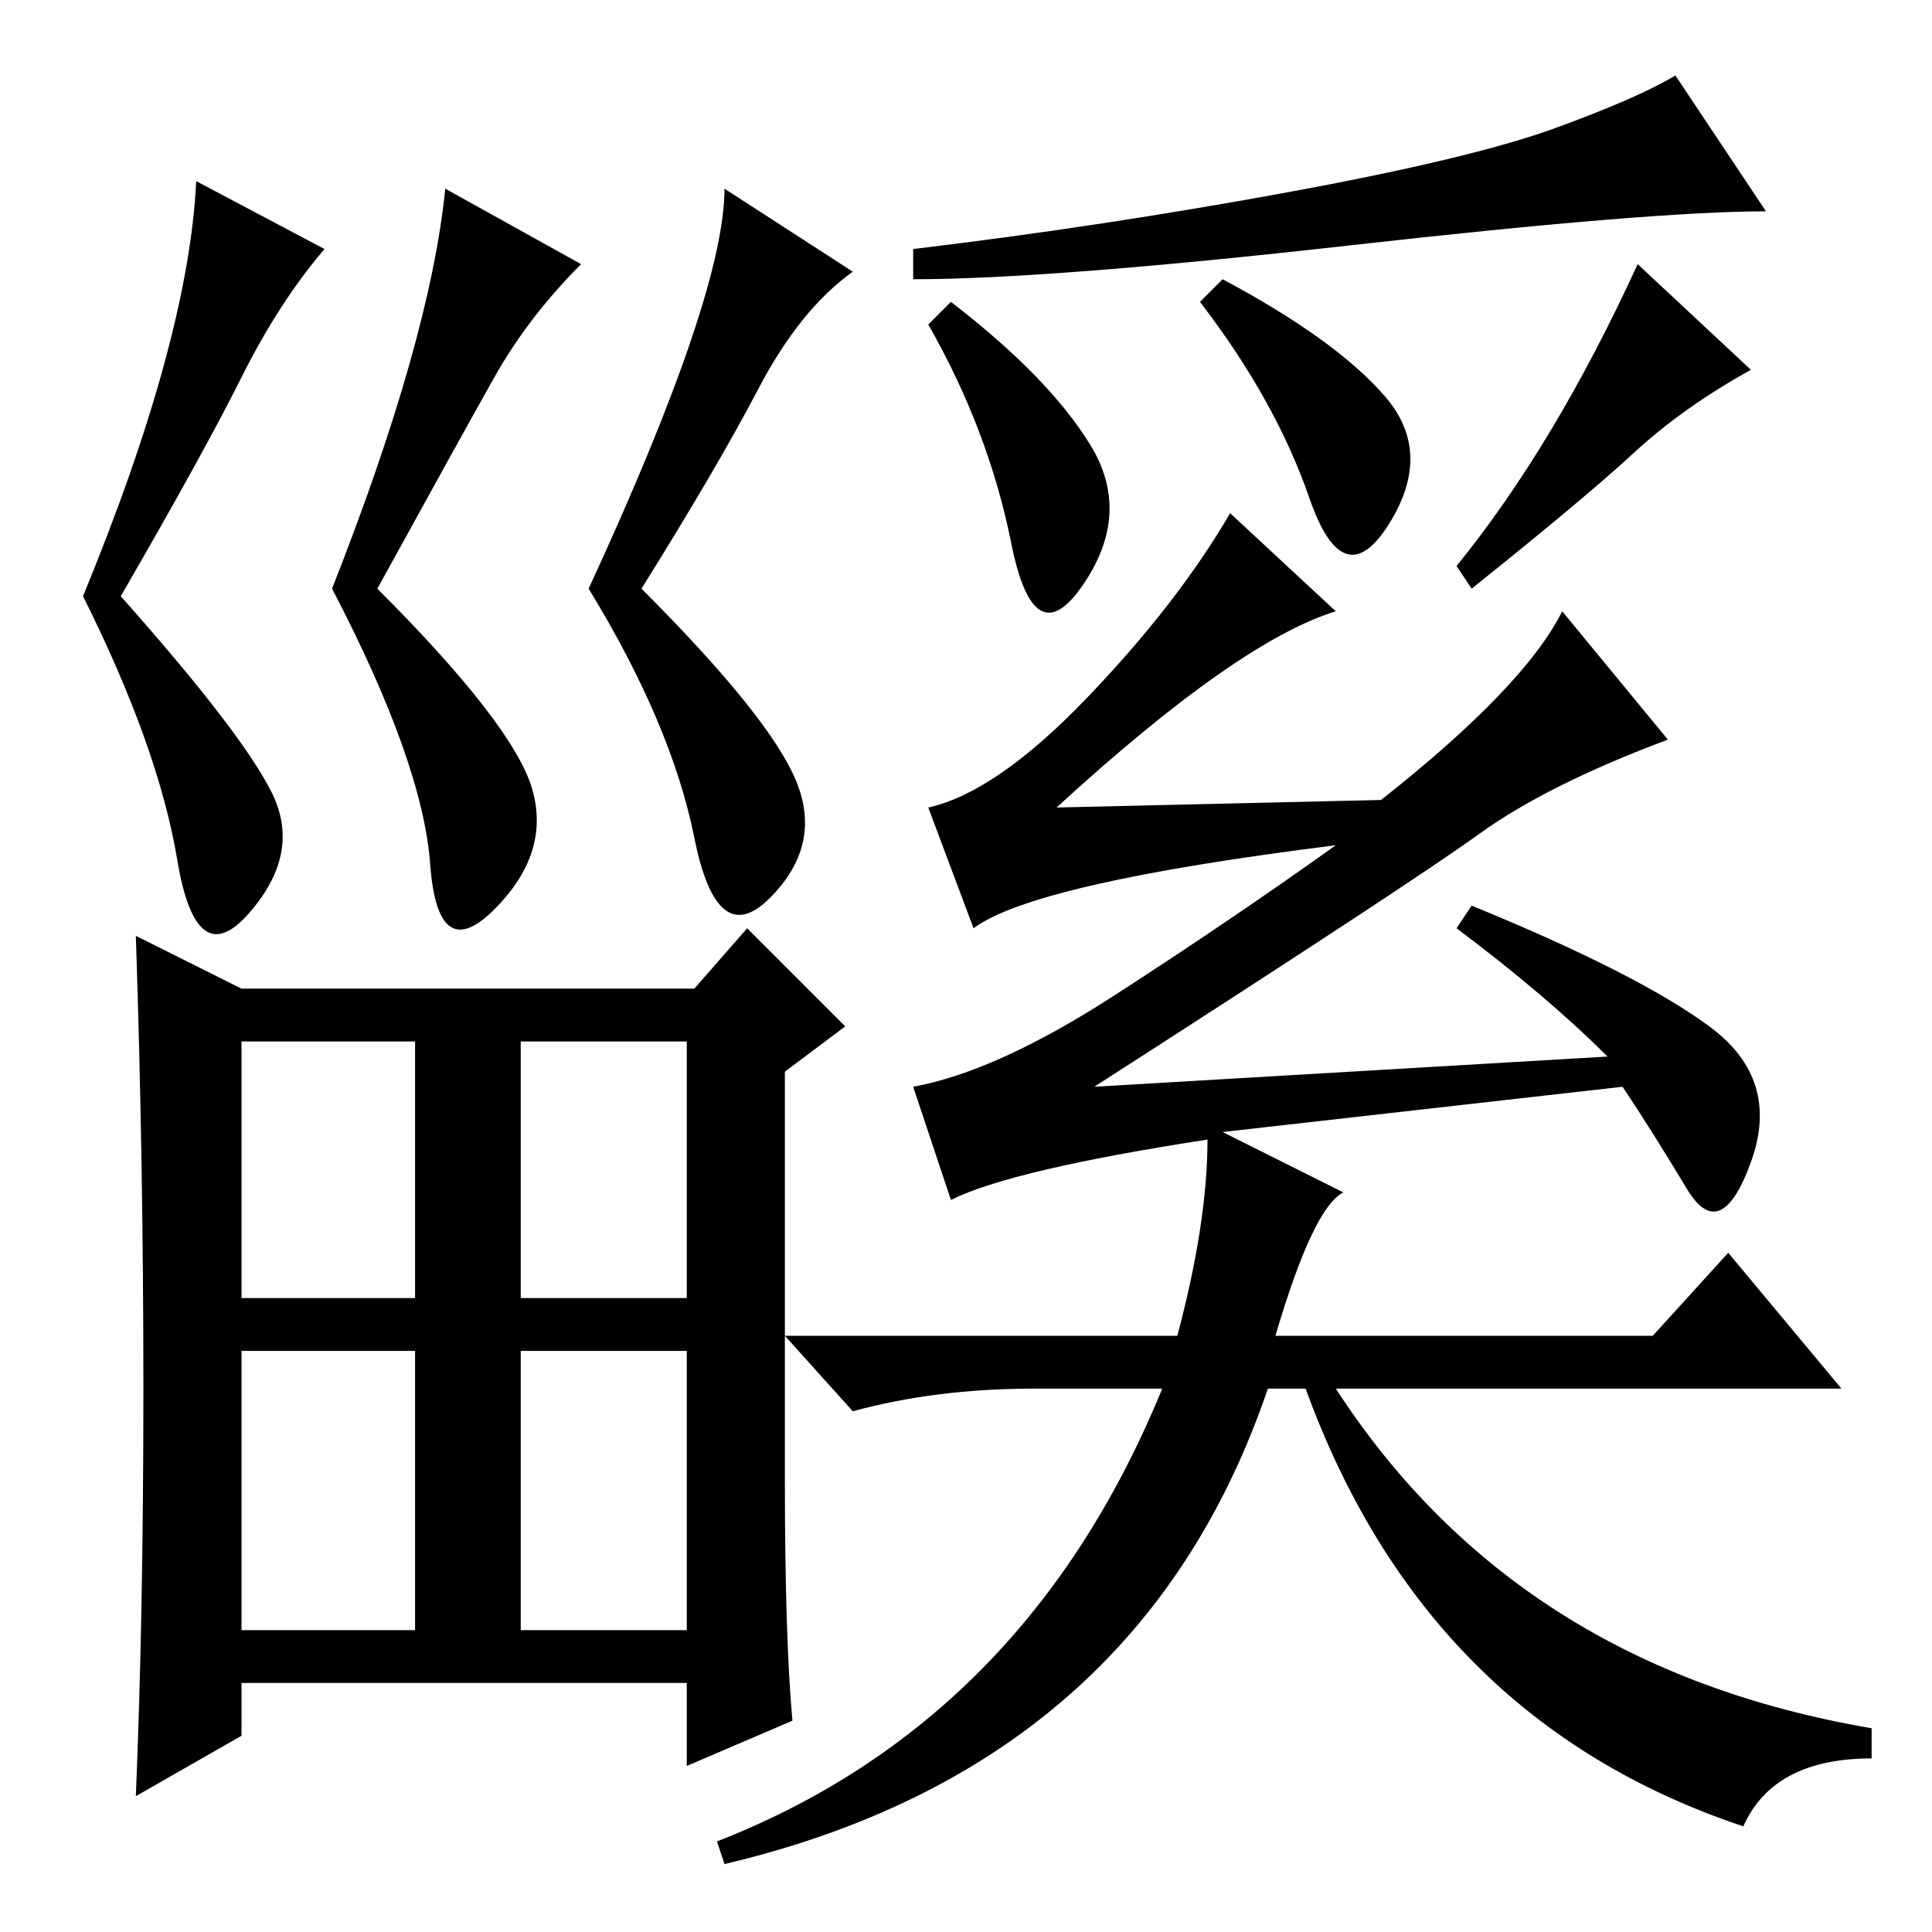<?xml version="1.0" standalone="no"?>
<!DOCTYPE svg PUBLIC "-//W3C//DTD SVG 1.1//EN" "http://www.w3.org/Graphics/SVG/1.1/DTD/svg11.dtd" >
<svg xmlns="http://www.w3.org/2000/svg" xmlns:xlink="http://www.w3.org/1999/xlink" version="1.1" viewBox="0 -36 256 256">
  <g transform="matrix(1 0 0 -1 0 220)">
   <path fill="currentColor"
d="M69 40h22v37h-22v-37zM19 72q0 30 -1 60l14 -7h60l7 8l13 -13l-8 -6v-54q0 -21 1 -32l-14 -6v11h-59v-7l-14 -8q1 24 1 54zM32 84h23v34h-23v-34zM69 84h22v34h-22v-34zM32 40h23v37h-23v-37zM100.5 204.5q-5.5 -10.5 -15.5 -26.5q17 -17 20.5 -25.5t-3.5 -15.5t-10 8
t-14 33q18 39 18 53l17 -11q-7 -5 -12.5 -15.5zM32 206q-5 -10 -16 -29q16 -18 20 -26t-3 -16t-9.5 7t-12.5 35q14 34 15 55l17 -9q-6 -7 -11 -17zM65.5 206q-4.5 -8 -15.5 -28q18 -18 20.5 -26.5t-5 -16t-8.5 6t-13 36.5q13 33 15 53l18 -10q-7 -7 -11.5 -15zM144.5 197
q5.5 -9 -1 -18.5t-9.5 5.5t-11 29l3 3q13 -10 18.5 -19zM183.5 203.5q6.5 -7.5 0.5 -17t-10.5 3.5t-14.5 26l3 3q15 -8 21.5 -15.5zM232 207q-9 -5 -15.5 -11t-21.5 -18l-2 3q13 16 24 40zM234 228q-15 0 -55 -4.5t-58 -4.5v4q25 3 49.5 7.5t35.5 8.5t16 7zM183 150
q19 15 24 25l14 -17q-16 -6 -25 -12.5t-51 -33.5l68 4q-8 8 -20 17l2 3q22 -9 31.5 -16t5.5 -18t-8.5 -3.5t-8.5 13.5l-53 -6l16 -8q-4 -2 -9 -19h50l10 11l15 -18h-67q24 -37 71 -45v-4q-13 0 -17 -9q-42 14 -58 58h-5q-17 -50 -72 -63l-1 3q41 16 59 60h-17q-13 0 -24 -3
l-9 10h52q4 15 4 26q-26 -4 -34 -8l-5 15q11 2 26.5 12t29.5 20q-40 -5 -48 -11l-6 16q9 2 21 14.5t19 24.5l14 -13q-13 -4 -37 -26z" />
  </g>

</svg>
